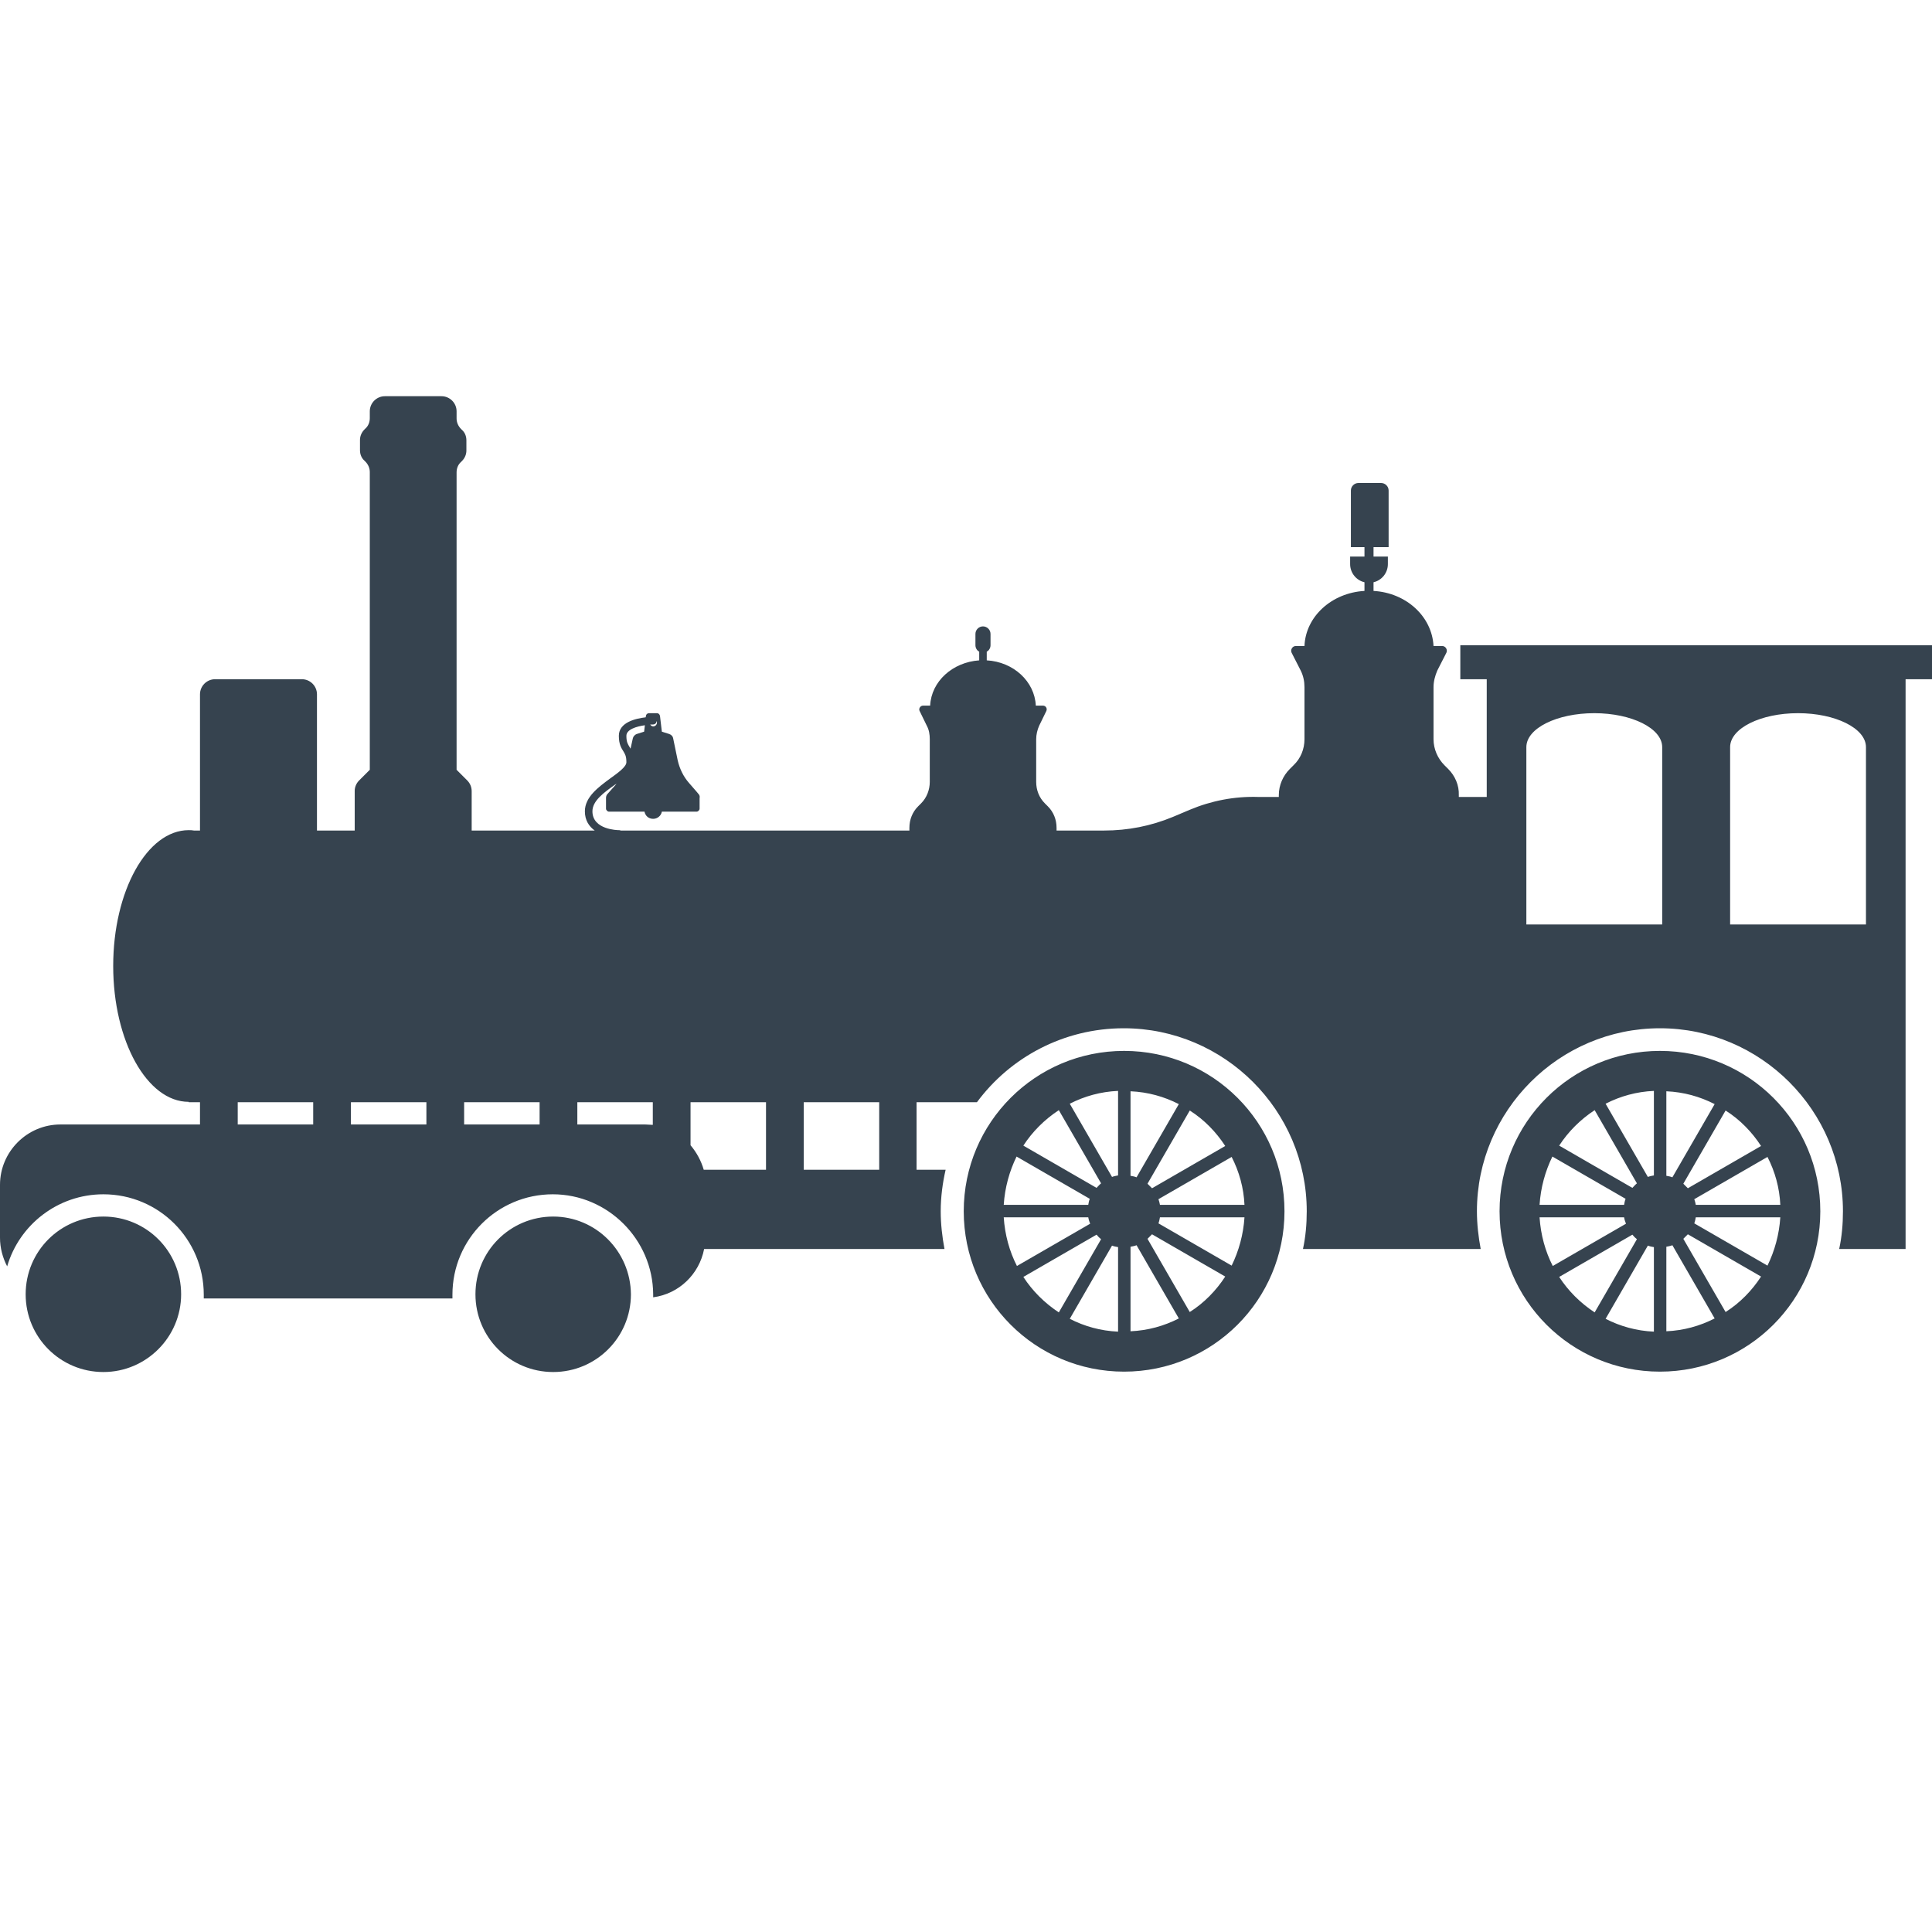 <svg version="1.1" xmlns="http://www.w3.org/2000/svg" x="0" y="0" viewBox="0 0 512 512" style="enable-background:new 0 0 512 512" xml:space="preserve"><path d="M167.2 343c0 11.4-9.2 20.6-20.6 20.6-11.4 0-20.6-9.2-20.6-20.6 0-11.4 9.2-20.6 20.6-20.6 11.3 0 20.5 9.2 20.6 20.6zm315.2-22c0 23.5-19 42.5-42.5 42.5s-42.5-19-42.5-42.5 19-42.5 42.5-42.5 42.5 19 42.5 42.5zm-69.2-17.4 19.4 11.2c.4-.4.7-.8 1.2-1.2l-11.2-19.4c-3.8 2.5-7 5.7-9.4 9.4zm-5.2 15.7h22.4c.1-.6.2-1.1.4-1.6l-19.4-11.2c-1.9 3.9-3.1 8.2-3.4 12.8zm3.5 16.2 19.4-11.2c-.2-.5-.4-1.1-.5-1.7H408c.3 4.6 1.5 9 3.5 12.9zm11.1 12.3 11.2-19.4c-.4-.3-.8-.7-1.2-1.2l-19.4 11.2c2.4 3.7 5.6 6.9 9.4 9.4zm15.7-17.3c-.6-.1-1.1-.2-1.6-.4l-11.2 19.4c3.9 2 8.2 3.2 12.8 3.4v-22.4zm0-41.4c-4.6.2-8.9 1.4-12.8 3.4l11.2 19.4c.5-.2 1.1-.3 1.6-.4v-22.4zm19 5.2-11.2 19.4 1.2 1.2 19.4-11.2c-2.4-3.7-5.6-7-9.4-9.4zm-15.7 17.3c.6.1 1.1.2 1.6.4l11.2-19.4c-3.9-2-8.2-3.2-12.8-3.4v22.4zm12.8 37.8L443.2 330c-.5.2-1.1.3-1.6.4v22.4c4.6-.2 8.9-1.4 12.8-3.4zm12.3-11.1-19.4-11.2-1.2 1.2 11.2 19.4c3.8-2.4 7-5.7 9.4-9.4zm5.1-15.7h-22.4c-.1.5-.2 1.1-.4 1.6l19.4 11.2c1.9-3.9 3.1-8.2 3.4-12.8zm0-3.3c-.2-4.5-1.4-8.8-3.4-12.7L449 317.8c.2.5.3 1 .4 1.5h22.4zm-444.4 3.1c-11.4 0-20.6 9.2-20.6 20.6 0 11.4 9.2 20.6 20.6 20.6 11.4 0 20.6-9.3 20.6-20.6 0-11.4-9.2-20.6-20.6-20.6zm313-1.4c0 23.5-19 42.5-42.5 42.5s-42.5-19-42.5-42.5 19-42.5 42.5-42.5 42.5 19 42.5 42.5zm-69.2-17.4 19.4 11.2c.4-.4.7-.8 1.2-1.2l-11.2-19.4c-3.8 2.5-7 5.7-9.4 9.4zm-5.2 15.7h22.4c.1-.6.2-1.1.4-1.6l-19.4-11.2c-1.9 3.9-3.1 8.2-3.4 12.8zm3.5 16.2 19.4-11.2c-.2-.5-.4-1.1-.5-1.7H266c.3 4.6 1.5 9 3.5 12.9zm11.1 12.3 11.2-19.4c-.4-.3-.8-.7-1.2-1.2l-19.4 11.2c2.4 3.7 5.6 6.9 9.4 9.4zm15.7-17.3c-.6-.1-1.1-.2-1.6-.4l-11.2 19.4c3.9 2 8.2 3.2 12.8 3.4v-22.4zm0-41.4c-4.6.2-8.9 1.4-12.8 3.4l11.2 19.4c.5-.2 1.1-.3 1.6-.4v-22.4zm19 5.2-11.2 19.4 1.2 1.2 19.4-11.2c-2.4-3.7-5.6-7-9.4-9.4zm-15.7 17.3c.6.1 1.1.2 1.6.4l11.2-19.4c-3.9-2-8.2-3.2-12.8-3.4v22.4zm12.8 37.8L301.2 330c-.5.2-1.1.3-1.6.4v22.4c4.6-.2 8.9-1.4 12.8-3.4zm12.3-11.1-19.4-11.2-1.2 1.2 11.2 19.4c3.8-2.4 7-5.7 9.4-9.4zm5.1-15.7h-22.4c-.1.5-.2 1.1-.4 1.6l19.4 11.2c1.9-3.9 3.1-8.2 3.4-12.8zm0-3.3c-.2-4.5-1.4-8.8-3.4-12.7L307 317.8c.2.5.3 1 .4 1.5h22.4zM512 171v9h-7v151h-17.6c.7-3.2 1-6.6 1-10 0-26.7-21.8-48.5-48.5-48.5s-48.5 21.8-48.5 48.5c0 3.4.4 6.8 1 10h-47.1c.7-3.2 1-6.6 1-10 0-26.7-21.8-48.5-48.5-48.5-15.9 0-30.1 7.7-38.9 19.6h-16V310h7.7c-.8 3.5-1.3 7.2-1.3 11 0 3.4.4 6.8 1 10h-63.7c-1.3 6.7-6.7 11.9-13.5 12.8v-.8c-.1-14.6-12.1-26.5-26.6-26.5-14.7 0-26.6 11.9-26.6 26.6v1H54v-1c0-14.7-11.9-26.6-26.6-26.6-12.1 0-22.3 8.1-25.5 19.1C.7 333.3 0 330.7 0 328v-14c0-8.8 7.2-16 16-16h37v-5.9h-3v-.1c-11 0-20-16.1-20-36s9-36 20-36c.5 0 .9 0 1.4.1H53V184c0-2.2 1.8-4 4-4h23c2.2 0 4 1.8 4 4v36.1h10v-10.5c0-1 .4-2 1.2-2.8L98 204v-78.9c0-1-.4-2-1.2-2.8l-.2-.2c-.8-.7-1.2-1.7-1.2-2.8v-2.7c0-1 .4-2 1.2-2.8l.2-.2c.8-.7 1.2-1.7 1.2-2.8V109c0-2.2 1.8-4 4-4h15c2.2 0 4 1.8 4 4v1.9c0 1 .4 2 1.2 2.8l.2.2c.8.7 1.2 1.7 1.2 2.8v2.7c0 1-.4 2-1.2 2.8l-.2.2c-.8.7-1.2 1.7-1.2 2.8V204l2.8 2.8c.8.8 1.2 1.8 1.2 2.9v10.4h32.6c-1.5-1.1-2.6-2.7-2.6-5.1 0-3.8 3.6-6.4 6.7-8.7 2.1-1.5 4.3-3.1 4.3-4.3 0-1.7-.4-2.2-.8-2.9-.5-.8-1.2-1.8-1.2-4.1 0-3.6 4.5-4.6 7.1-4.9l.1-.4c0-.4.4-.7.8-.7h2.1c.4 0 .7.3.8.7l.5 4.2 1.9.6c.6.2 1 .6 1.1 1.2l1.2 5.8c.5 2.2 1.5 4.3 3 6l2 2.3.5.6c.3.3.4.7.3 1.1v2.8c0 .4-.4.8-.8.8h-9.2c-.2 1.1-1.2 1.9-2.3 1.9-1.2 0-2.1-.8-2.3-1.9h-9.4c-.4 0-.8-.4-.8-.8v-2.8c0-.4.1-.8.4-1.1l2.4-2.7c-.2.1-.3.2-.5.3-2.8 2-5.9 4.2-5.9 7 0 4.9 6.7 5 7 5 .2 0 .3 0 .5.1H241v-.7c0-2.2.8-4.2 2.3-5.7l.8-.8c1.5-1.5 2.3-3.6 2.3-5.7v-11.3c0-1.3-.2-2.5-.8-3.6l-1.9-3.9c-.3-.6.2-1.4.9-1.4h1.9c.3-6.4 5.9-11.5 13-12v-2.3c-.6-.3-1-1-1-1.7v-3c0-1.1.9-2 2-2s2 .9 2 2v3c0 .7-.4 1.4-1 1.7v2.3c7.1.4 12.7 5.6 13 12h1.9c.7 0 1.2.7.9 1.4l-1.9 3.9c-.5 1.1-.8 2.4-.8 3.6v11.3c0 2.2.8 4.2 2.3 5.7l.8.8c1.5 1.5 2.3 3.5 2.3 5.7v.7h12.6c6.3 0 12.4-1.2 18.2-3.6l4.5-1.9c5.7-2.4 11.9-3.6 18.1-3.4h5.5v-.5c0-2.6 1.1-5.1 2.9-6.9l1-1c1.9-1.8 2.9-4.3 2.9-6.9v-13.8c0-1.5-.3-3-1-4.4l-2.4-4.7c-.4-.8.2-1.8 1.1-1.8h2.3c.3-7.8 7.2-14.1 15.9-14.6v-2.3c-2.2-.5-3.8-2.5-3.8-4.8v-2h3.8V145H358v-15c0-1.1.9-2 2-2h6c1.1 0 2 .9 2 2v15h-4v2.5h3.8v2c0 2.3-1.6 4.3-3.8 4.8v2.3c8.7.5 15.5 6.8 15.9 14.6h2.3c.9 0 1.5 1 1.1 1.8l-2.4 4.7c-.6 1.4-1 2.9-1 4.4v13.8c0 2.6 1.1 5.1 2.9 6.9l1 1c1.8 1.8 2.9 4.3 2.8 6.9v.5h7.4V180h-7v-9h125zm-339.7 21c.2.3.5.5.8.5.6 0 1-.5 1-1 0-.1 0-.3-.1-.4 0 .5-.4.9-1 .9h-.7zm-6.3 3c0 1.7.4 2.2.8 2.9.1.2.2.3.3.5l.6-2.7c.1-.5.5-1 1.1-1.2l1.9-.6.2-1.7c-2.2.3-4.9 1.1-4.9 2.8zm-83 97.1H63v5.9h20v-5.9zm30 0H93v5.9h20v-5.9zm30 0h-20v5.9h20v-5.9zm30 0h-20v5.9h18c.7 0 1.3.1 2 .1v-6zm30 0h-20v11.4c1.6 1.9 2.8 4.1 3.5 6.5H203v-17.9zm30 0h-20V310h20v-17.9zM440.5 198c0-5-8.1-9-18-9s-18 4-18 9v47h36v-47zm54 0c0-5-8.1-9-18-9s-18 4-18 9v47h36v-47z" style="fill:#36434f"/></svg>
